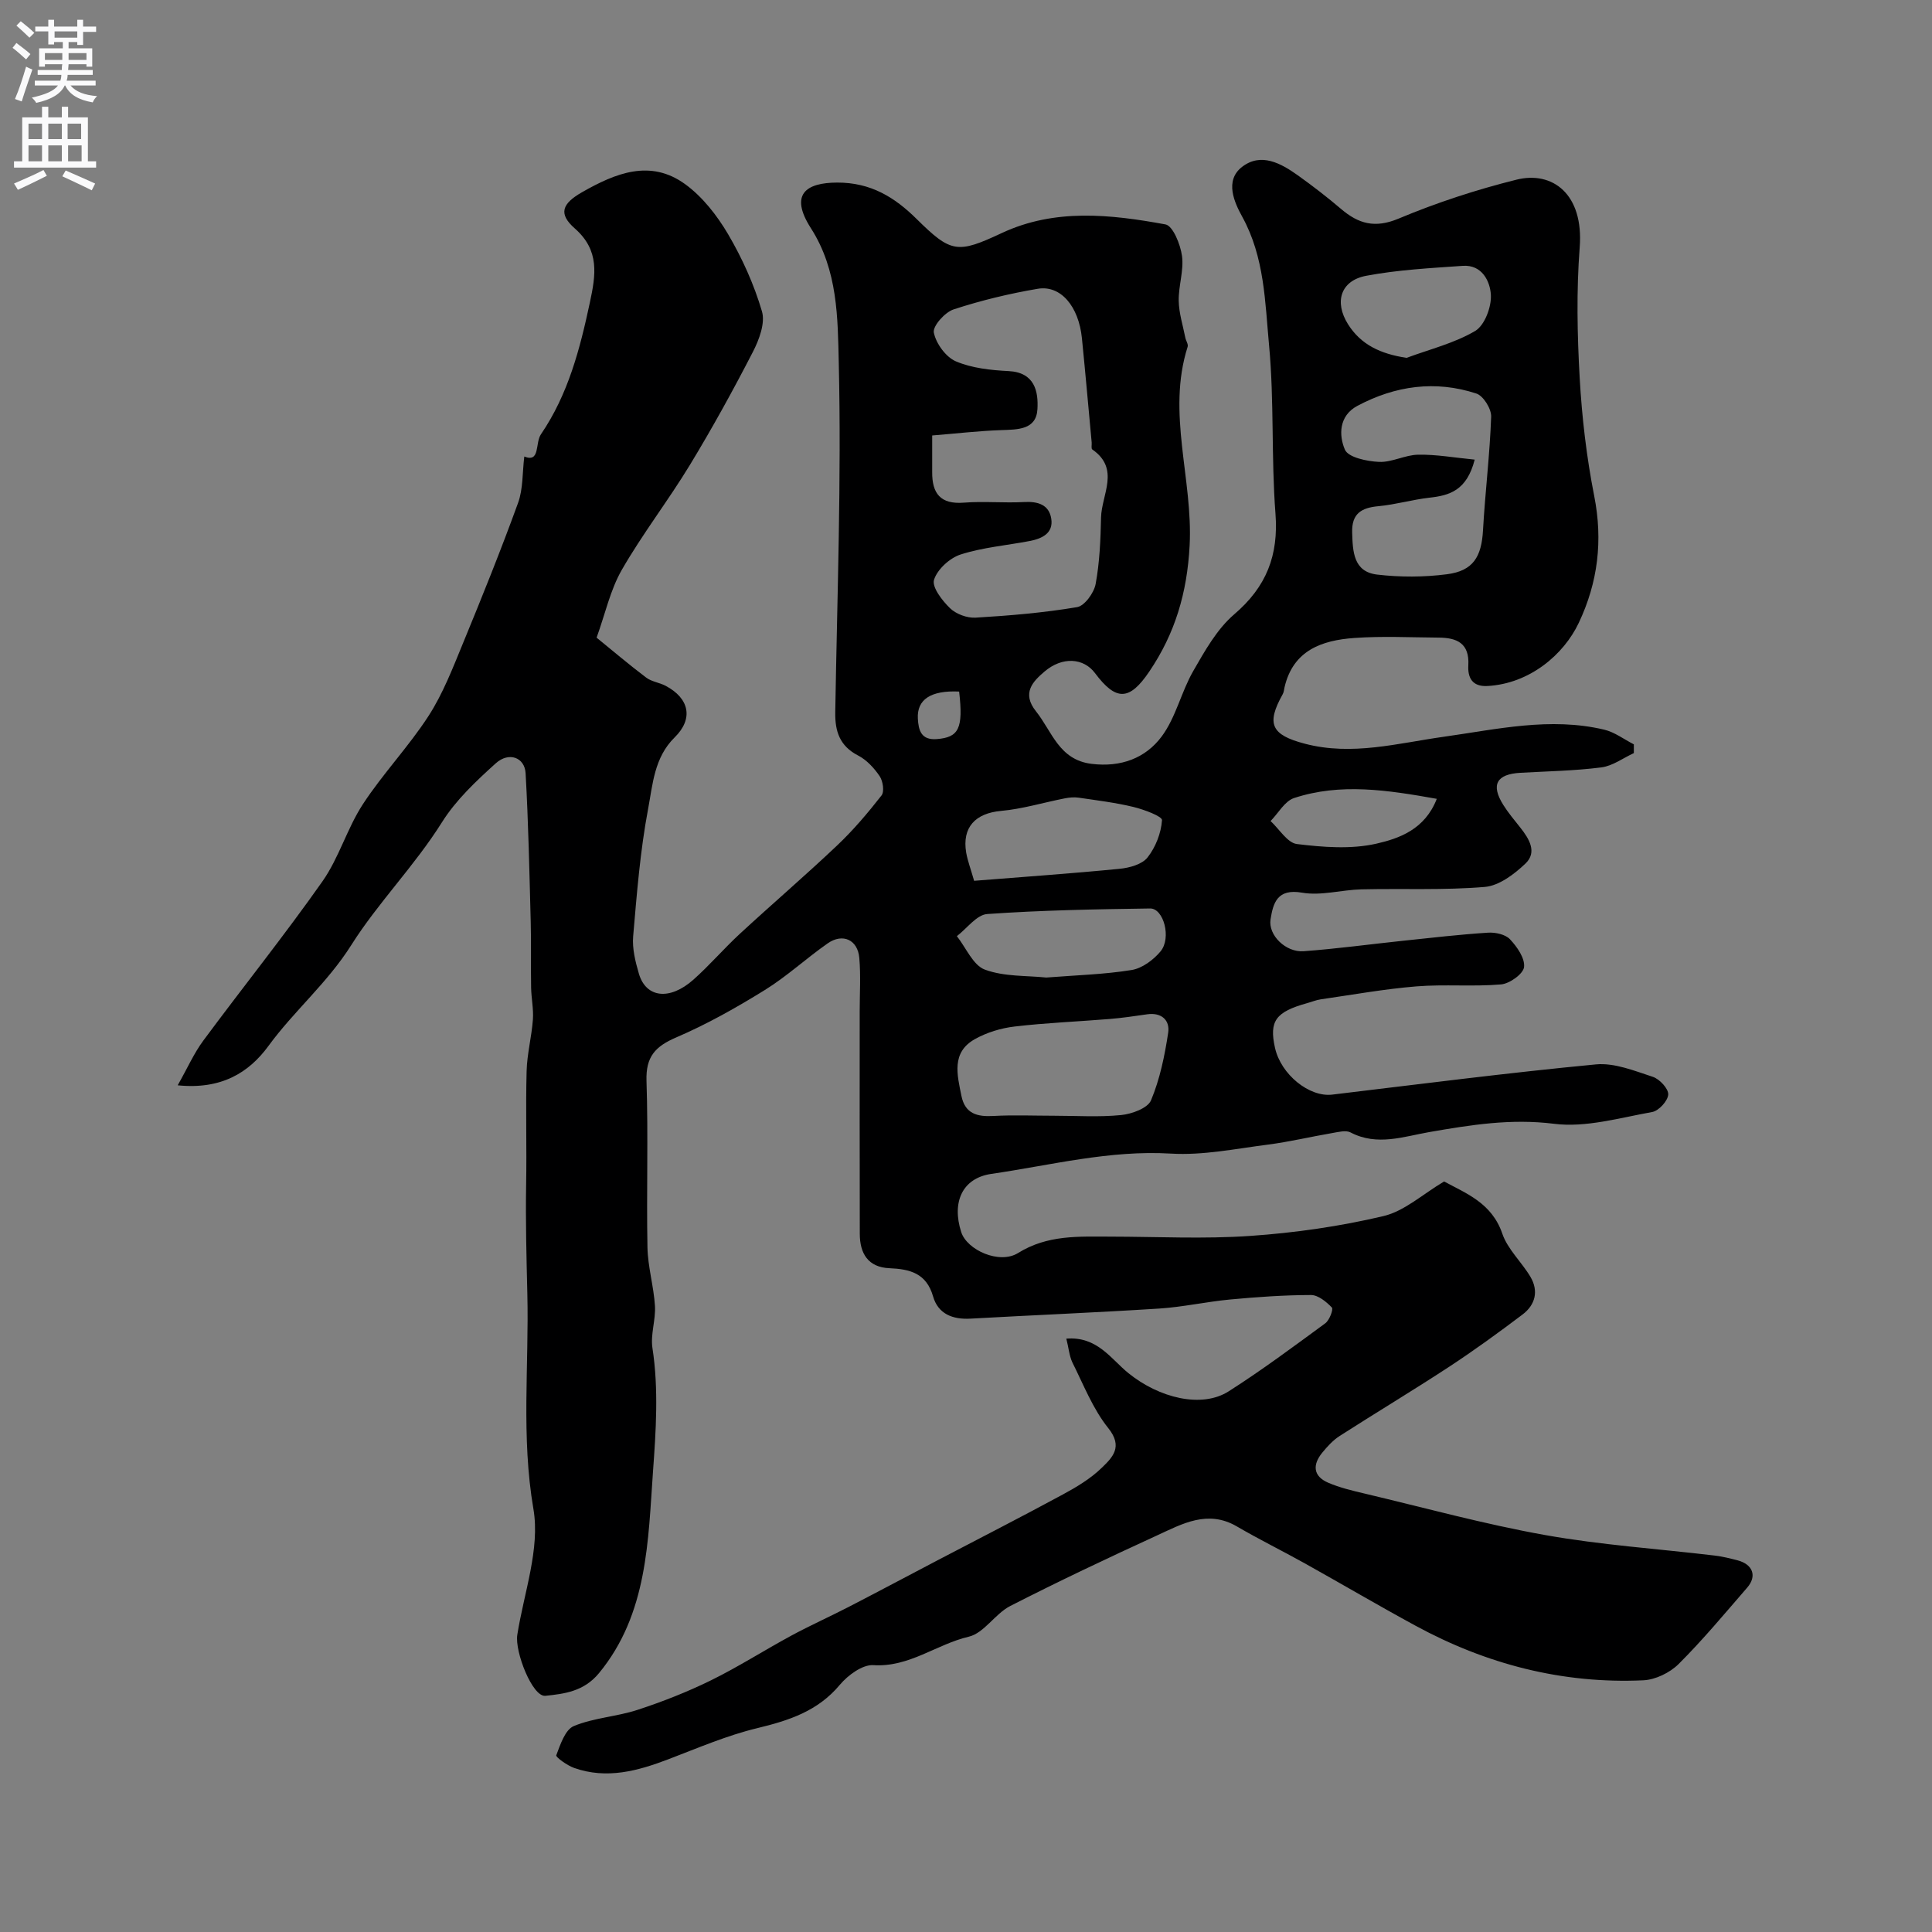 <svg enable-background="new 0 0 400 400" viewBox="0 0 400 400" xmlns="http://www.w3.org/2000/svg"><rect x="0" y="0" width="400" height="400" fill="#808080" stroke="none"/><path d="m220.77 277.15c6.42-.51 9.25 4.23 12.85 7.14 6.35 5.14 15.16 7.35 20.78 3.76 6.87-4.38 13.42-9.26 19.99-14.08.86-.63 1.71-2.9 1.36-3.26-1.14-1.19-2.84-2.59-4.32-2.59-5.6.01-11.21.41-16.78.93-4.89.46-9.72 1.55-14.61 1.87-13.02.83-26.06 1.36-39.1 2.09-3.71.21-6.72-.97-7.76-4.61-1.38-4.81-4.82-5.65-9.02-5.83-4.47-.19-6.14-3.08-6.15-7.12-.04-15.35-.02-30.71-.02-46.06 0-3.69.24-7.4-.08-11.06-.32-3.76-3.43-5.19-6.54-3.02-4.43 3.09-8.43 6.82-13 9.65-5.89 3.65-11.99 7.09-18.35 9.82-4.36 1.87-6.33 4-6.17 9 .38 11.49-.02 23 .2 34.49.08 4.04 1.3 8.05 1.55 12.1.18 2.89-.95 5.91-.52 8.72 1.32 8.51.71 17.35.12 25.51-1.02 14.23-1.06 29.51-11.18 41.8-3.14 3.82-7.21 4.29-11.11 4.7-2.67.28-6.36-9.13-5.81-12.62 1.37-8.7 4.75-17.8 3.34-26.05-2.57-14.97-.9-29.76-1.26-44.59-.18-7.5-.38-15.04-.25-22.57.14-7.83-.11-15.67.1-23.5.09-3.57 1.04-7.1 1.3-10.68.16-2.19-.33-4.42-.37-6.64-.08-4.53.04-9.06-.08-13.58-.27-10.26-.48-20.53-1.06-30.78-.18-3.28-3.46-4.5-6.17-2.06-4.08 3.68-8.25 7.6-11.14 12.2-5.66 9.02-13.26 16.69-18.77 25.42-4.98 7.89-11.84 13.62-17.15 20.89-4.08 5.58-9.81 9.08-18.8 8.16 2.03-3.58 3.36-6.62 5.28-9.22 8.17-11.04 16.78-21.76 24.68-32.99 3.43-4.87 5.1-10.96 8.37-15.97 4.15-6.35 9.49-11.93 13.61-18.3 2.98-4.62 5.01-9.9 7.12-15.03 3.97-9.63 7.86-19.29 11.41-29.07 1.06-2.92.88-6.29 1.29-9.6 3.34 1.34 2.2-2.78 3.45-4.61 5.64-8.27 8.08-17.68 10.13-27.3 1.21-5.66 2.07-10.75-3.12-15.31-3.47-3.05-2.66-5.14 1.54-7.53 6.89-3.92 14.1-6.89 21.33-1.62 3.58 2.61 6.58 6.46 8.86 10.33 2.93 4.99 5.38 10.42 7.01 15.97.72 2.42-.57 5.87-1.86 8.38-4.09 7.94-8.41 15.78-13.04 23.41-4.48 7.38-9.81 14.26-14.11 21.74-2.38 4.14-3.42 9.05-5.22 14.04 3.14 2.55 6.63 5.52 10.27 8.27 1.12.85 2.73 1.02 4.02 1.7 4.91 2.59 5.81 6.81 1.87 10.68-4.24 4.16-4.54 9.74-5.5 14.83-1.64 8.67-2.33 17.53-3.09 26.34-.22 2.53.45 5.24 1.18 7.73 1.46 5.03 6.36 5.63 11.28 1.27 3.36-2.98 6.3-6.43 9.6-9.48 6.67-6.16 13.57-12.07 20.16-18.31 3.35-3.17 6.36-6.73 9.2-10.36.62-.79.3-2.97-.38-3.98-1.14-1.69-2.69-3.37-4.47-4.29-3.81-1.97-4.79-4.99-4.73-8.95.4-24.1 1.29-48.21.73-72.29-.22-9.33-.17-19.19-5.77-27.93-4.53-7.08-.95-9.43 5.43-9.45 6.98-.02 11.91 3.04 16.46 7.54 7.17 7.09 8.47 7.19 17.65 2.9 10.98-5.13 22.51-3.86 33.86-1.78 1.55.28 3.11 4.16 3.43 6.53.41 3.01-.74 6.2-.68 9.3.05 2.55.87 5.09 1.37 7.63.13.64.64 1.35.48 1.87-4.38 13.73 1.13 27.38.41 41.16-.52 9.82-3.02 18.21-8.36 26.1-4.1 6.06-6.87 6.14-11.24.3-2.32-3.11-6.73-3.5-10.47-.29-2.34 2-4.77 4.42-1.74 8.21 3.35 4.2 4.75 10.05 11.52 10.88 6.05.74 11.16-1.17 14.51-5.68 2.93-3.94 4.03-9.18 6.51-13.51 2.41-4.19 4.92-8.7 8.5-11.77 6.66-5.69 9.21-12.19 8.54-20.88-.89-11.56-.24-23.24-1.32-34.78-.84-8.99-.92-18.25-5.57-26.68-1.57-2.85-3.73-7.45-.01-10.31 3.92-3.01 8.03-.74 11.56 1.78 3.06 2.19 6.05 4.49 8.91 6.93 3.62 3.09 7.02 4.06 11.9 2.02 7.89-3.31 16.12-6 24.43-8.07 7.46-1.86 13.94 2.98 13.09 14.01-.69 8.98-.51 18.08 0 27.08.46 8.16 1.42 16.35 3 24.37 1.83 9.25.78 17.9-3.19 26.29-3.12 6.61-10.2 12.6-18.9 13.08-3.24.18-4.11-1.82-3.97-4.29.26-4.6-2.4-5.71-6.16-5.73-5.83-.04-11.69-.34-17.49.08-6.66.48-12.62 2.54-14.4 10.2-.11.48-.14 1.01-.37 1.42-3.46 6.18-2.4 8.44 4.58 10.27 9.76 2.56 19.2-.1 28.75-1.44 11.02-1.55 22.05-4.13 33.23-1.47 2.16.51 4.09 2 6.13 3.04v1.81c-2.23 1.03-4.39 2.66-6.72 2.96-5.55.71-11.18.8-16.78 1.12-4.92.28-6.14 2.46-3.55 6.62 1.04 1.66 2.32 3.18 3.54 4.72 1.83 2.31 3.55 5.08 1.07 7.45-2.31 2.2-5.46 4.59-8.42 4.84-8.47.71-17.03.3-25.55.5-4.11.1-8.34 1.37-12.27.69-5.15-.9-6 2.12-6.54 5.54-.51 3.25 3.15 6.85 6.84 6.58 6.87-.5 13.7-1.44 20.55-2.16 5.87-.62 11.74-1.3 17.63-1.68 1.52-.1 3.6.35 4.55 1.36 1.47 1.56 3.13 3.93 2.92 5.76-.16 1.41-2.97 3.43-4.75 3.59-5.81.5-11.72-.06-17.54.41-6.63.54-13.2 1.73-19.79 2.68-.96.14-1.89.53-2.83.79-6.52 1.81-7.89 3.7-6.66 9.24s7.1 10.26 11.84 9.7c18.2-2.18 36.38-4.52 54.62-6.26 3.83-.36 7.96 1.33 11.78 2.58 1.39.46 3.24 2.45 3.18 3.65-.07 1.32-1.96 3.39-3.32 3.63-6.73 1.2-13.73 3.27-20.31 2.44-8.93-1.12-17.23.22-25.82 1.71-5.31.92-10.82 2.96-16.32.08-.97-.51-2.52-.09-3.76.12-4.46.76-8.87 1.82-13.35 2.4-6.67.85-13.44 2.26-20.07 1.86-12.72-.76-24.86 2.41-37.19 4.2-6.03.88-8.23 5.87-6.24 12.05 1.19 3.71 7.89 6.74 11.76 4.34 6.1-3.8 12.56-3.41 19.13-3.4 9.67.01 19.37.52 28.99-.15 9.24-.64 18.52-1.97 27.53-4.1 4.37-1.03 8.16-4.56 12.57-7.17 4.45 2.43 9.87 4.42 12.04 10.79 1.11 3.26 4.01 5.88 5.83 8.95 1.74 2.95 1.01 5.81-1.64 7.81-4.95 3.74-9.97 7.39-15.15 10.79-7.49 4.91-15.18 9.52-22.72 14.36-1.37.88-2.54 2.17-3.59 3.45-2.05 2.5-1.91 4.88 1.25 6.23 2.36 1.01 4.9 1.62 7.41 2.21 12.46 2.95 24.85 6.36 37.45 8.61 11.59 2.07 23.41 2.85 35.12 4.25 1.6.19 3.19.58 4.76.99 3.17.84 4.06 3.27 1.98 5.66-4.64 5.35-9.18 10.82-14.19 15.81-1.81 1.8-4.81 3.26-7.33 3.37-16.76.76-32.48-3.33-47.17-11.32-7.71-4.19-15.27-8.64-22.94-12.92-4.65-2.59-9.43-4.94-14.02-7.62-6.04-3.52-11.3-.54-16.52 1.86-10.22 4.69-20.4 9.5-30.41 14.62-3.14 1.61-5.41 5.61-8.58 6.35-6.7 1.57-12.32 6.37-19.76 5.89-2.25-.14-5.27 2.09-6.93 4.07-4.56 5.46-10.53 7.39-17.12 8.98-6.27 1.51-12.29 4.11-18.34 6.42-6.38 2.44-12.8 4.2-19.56 1.81-1.44-.51-3.84-2.24-3.69-2.62.84-2.22 1.84-5.31 3.64-6.05 4.14-1.72 8.88-1.94 13.18-3.35 5.17-1.69 10.28-3.7 15.16-6.09 5.7-2.8 11.08-6.25 16.68-9.28 3.86-2.09 7.87-3.88 11.77-5.89 6.22-3.21 12.39-6.5 18.59-9.75 8.64-4.52 17.32-8.96 25.89-13.6 2.85-1.54 5.74-3.28 8.04-5.52 2.17-2.11 4.47-4.3 1.34-8.2-3.2-3.98-5.13-9.01-7.46-13.65-.63-1.39-.75-3.01-1.23-4.88zm-27.77-186.99c0 3.59.01 5.58 0 7.57-.04 4.42 1.7 6.72 6.55 6.34 4.14-.33 8.33.1 12.48-.13 2.86-.16 5.16.55 5.62 3.44.48 3.02-1.91 4.14-4.46 4.63-4.78.91-9.71 1.32-14.3 2.79-2.26.73-4.83 3.08-5.51 5.24-.47 1.52 1.69 4.31 3.31 5.88 1.26 1.22 3.53 2.06 5.29 1.96 7.03-.42 14.08-1.01 21.02-2.18 1.56-.26 3.5-2.96 3.84-4.79.83-4.5 1.02-9.15 1.12-13.75.1-4.75 4.01-10.08-1.82-14.11-.25-.18-.08-.95-.12-1.45-.67-7.19-1.3-14.39-2.02-21.57-.66-6.59-4.39-11.05-9.15-10.24-5.89 1-11.75 2.41-17.42 4.27-1.81.59-4.36 3.47-4.09 4.8.45 2.26 2.48 5.06 4.56 5.95 3.33 1.42 7.23 1.83 10.92 2.02 5.41.27 6.18 4.22 5.97 7.88-.24 4.29-4.07 4.22-7.5 4.34-4.68.16-9.33.71-14.29 1.11zm112.32 5c-1.63 6.39-5.2 7.42-9.36 7.88-3.54.4-7.02 1.43-10.56 1.76-3.54.32-5.56 1.53-5.45 5.44.12 3.96.26 8.14 5.16 8.72 4.77.56 9.72.55 14.48-.07 5.42-.7 7.14-3.61 7.45-9.1.44-7.85 1.41-15.67 1.69-23.52.06-1.62-1.62-4.32-3.06-4.79-8.49-2.79-16.79-1.63-24.64 2.55-3.86 2.06-3.85 6.12-2.58 9.07.69 1.61 4.58 2.42 7.07 2.53 2.67.12 5.39-1.45 8.1-1.49 3.76-.07 7.53.62 11.7 1.02zm-87.16 135.84c4.66 0 9.35.32 13.96-.14 2.22-.22 5.51-1.42 6.19-3.06 1.84-4.4 2.83-9.23 3.55-13.99.39-2.57-1.37-4.24-4.35-3.81-2.59.37-5.17.76-7.77.97-6.56.54-13.15.79-19.67 1.56-2.83.33-5.78 1.23-8.25 2.62-4.9 2.76-3.64 7.39-2.77 11.73.75 3.72 3.27 4.36 6.63 4.17 4.15-.23 8.32-.05 12.48-.05zm-1.55-28.61c6.22-.49 12.01-.64 17.68-1.56 2.18-.35 4.52-2.09 5.99-3.86 2.3-2.77.63-8.92-2.16-8.88-11.25.16-22.51.36-33.72 1.15-2.19.15-4.2 2.98-6.29 4.58 1.9 2.4 3.35 6.03 5.8 6.93 4.02 1.49 8.69 1.21 12.7 1.64zm-14.93-20.03c10.26-.82 20.23-1.51 30.18-2.49 2.02-.2 4.61-.92 5.73-2.35 1.67-2.12 2.81-5.05 2.99-7.71.06-.8-3.74-2.21-5.92-2.74-3.71-.9-7.54-1.36-11.33-1.92-.95-.14-1.97-.04-2.92.15-4.39.86-8.73 2.19-13.16 2.59-5.29.48-8.1 3.37-7.21 8.65.31 1.73.95 3.4 1.64 5.82zm89.54-108.27c4.78-1.78 9.88-3.02 14.2-5.57 1.96-1.16 3.39-4.97 3.25-7.47-.16-2.8-1.82-6.29-5.82-6.01-6.69.47-13.44.82-20 2.06-5.26.99-6.68 5.38-3.75 10.04 2.66 4.22 6.7 6.13 12.12 6.95zm6.25 91.3c-10.29-1.84-19.96-3.31-29.53-.17-1.94.63-3.27 3.13-4.88 4.77 1.81 1.66 3.48 4.52 5.46 4.76 5.42.66 11.18 1.11 16.41-.07 4.75-1.08 10.08-2.95 12.54-9.29zm-98.89-22.21c-5.87-.28-8.76 1.64-8.55 5.59.13 2.42.68 4.51 3.93 4.25 4.55-.36 5.5-2.19 4.62-9.84z" fill="#000001"/><g fill="#fafafb"><path d="m2.6 9.9.8-1c.9.7 1.9 1.4 2.9 2.3l-.9 1.1c-1.1-1-2-1.8-2.8-2.4zm.5 10.6c.9-2.1 1.6-4.3 2.3-6.7.4.2.8.4 1.3.6-.7 2.1-1.5 4.3-2.2 6.6zm.3-15.2.9-.9c1 .8 2 1.6 2.8 2.4l-1 1c-.9-.9-1.8-1.7-2.7-2.5zm12.6-1.2h1.2v1.4h2.7v1.1h-2.7v2.7h-1.2v-.6h-1.8v1.3h4.9v3.8h-1.2v-.5h-3.7c0 .4-.1.9-.1 1.2h5.1v1h-5.2c0 .5-.1.9-.2 1.2h6v1h-5.2c1.1 1.3 2.9 2 5.5 2.2-.4.4-.7.8-.9 1.3-2.9-.5-4.8-1.6-5.7-3.5h-.1c-.8 1.7-2.7 2.9-5.9 3.6-.2-.4-.6-.8-.9-1.1 2.8-.6 4.6-1.4 5.4-2.5h-4.8v-1h5.3c.1-.3.2-.7.2-1.2h-4.9v-1h5c0-.4 0-.8.1-1.2h-3.6v.5h-1.2v-3.8h4.9v-1.3h-1.8v.5h-1.2v-2.7h-2.7v-1h2.7v-1.4h1.2v1.4h4.8zm-6.7 8.3h3.6c0-.4 0-.9 0-1.4h-3.6zm1.9-4.6h4.8v-1.3h-4.7v1.3zm6.7 3.2h-3.7v1.4h3.7v-2.4z"/><path d="m8.7 22.1h1.3v2.2h2.8v-2.2h1.3v2.2h4.1v9.1h1.7v1.3h-17v-1.3h1.7v-9.1h4.1zm.3 13.1.7 1.2c-1.8.9-3.8 1.9-6 2.9-.2-.4-.5-.8-.8-1.3 2.3-1 4.4-1.9 6.1-2.8zm-3.1-6.4h2.8v-3.2h-2.8zm0 4.6h2.8v-3.3h-2.8zm4.1-4.6h2.8v-3.2h-2.8zm0 4.6h2.8v-3.3h-2.8zm3.6 1.9c2.1.9 4.1 1.8 6.1 2.7l-.7 1.4c-2.2-1.1-4.2-2-6.1-2.9zm3.2-9.7h-2.8v3.2h2.8zm-2.7 7.8h2.8v-3.3h-2.8z"/></g></svg>